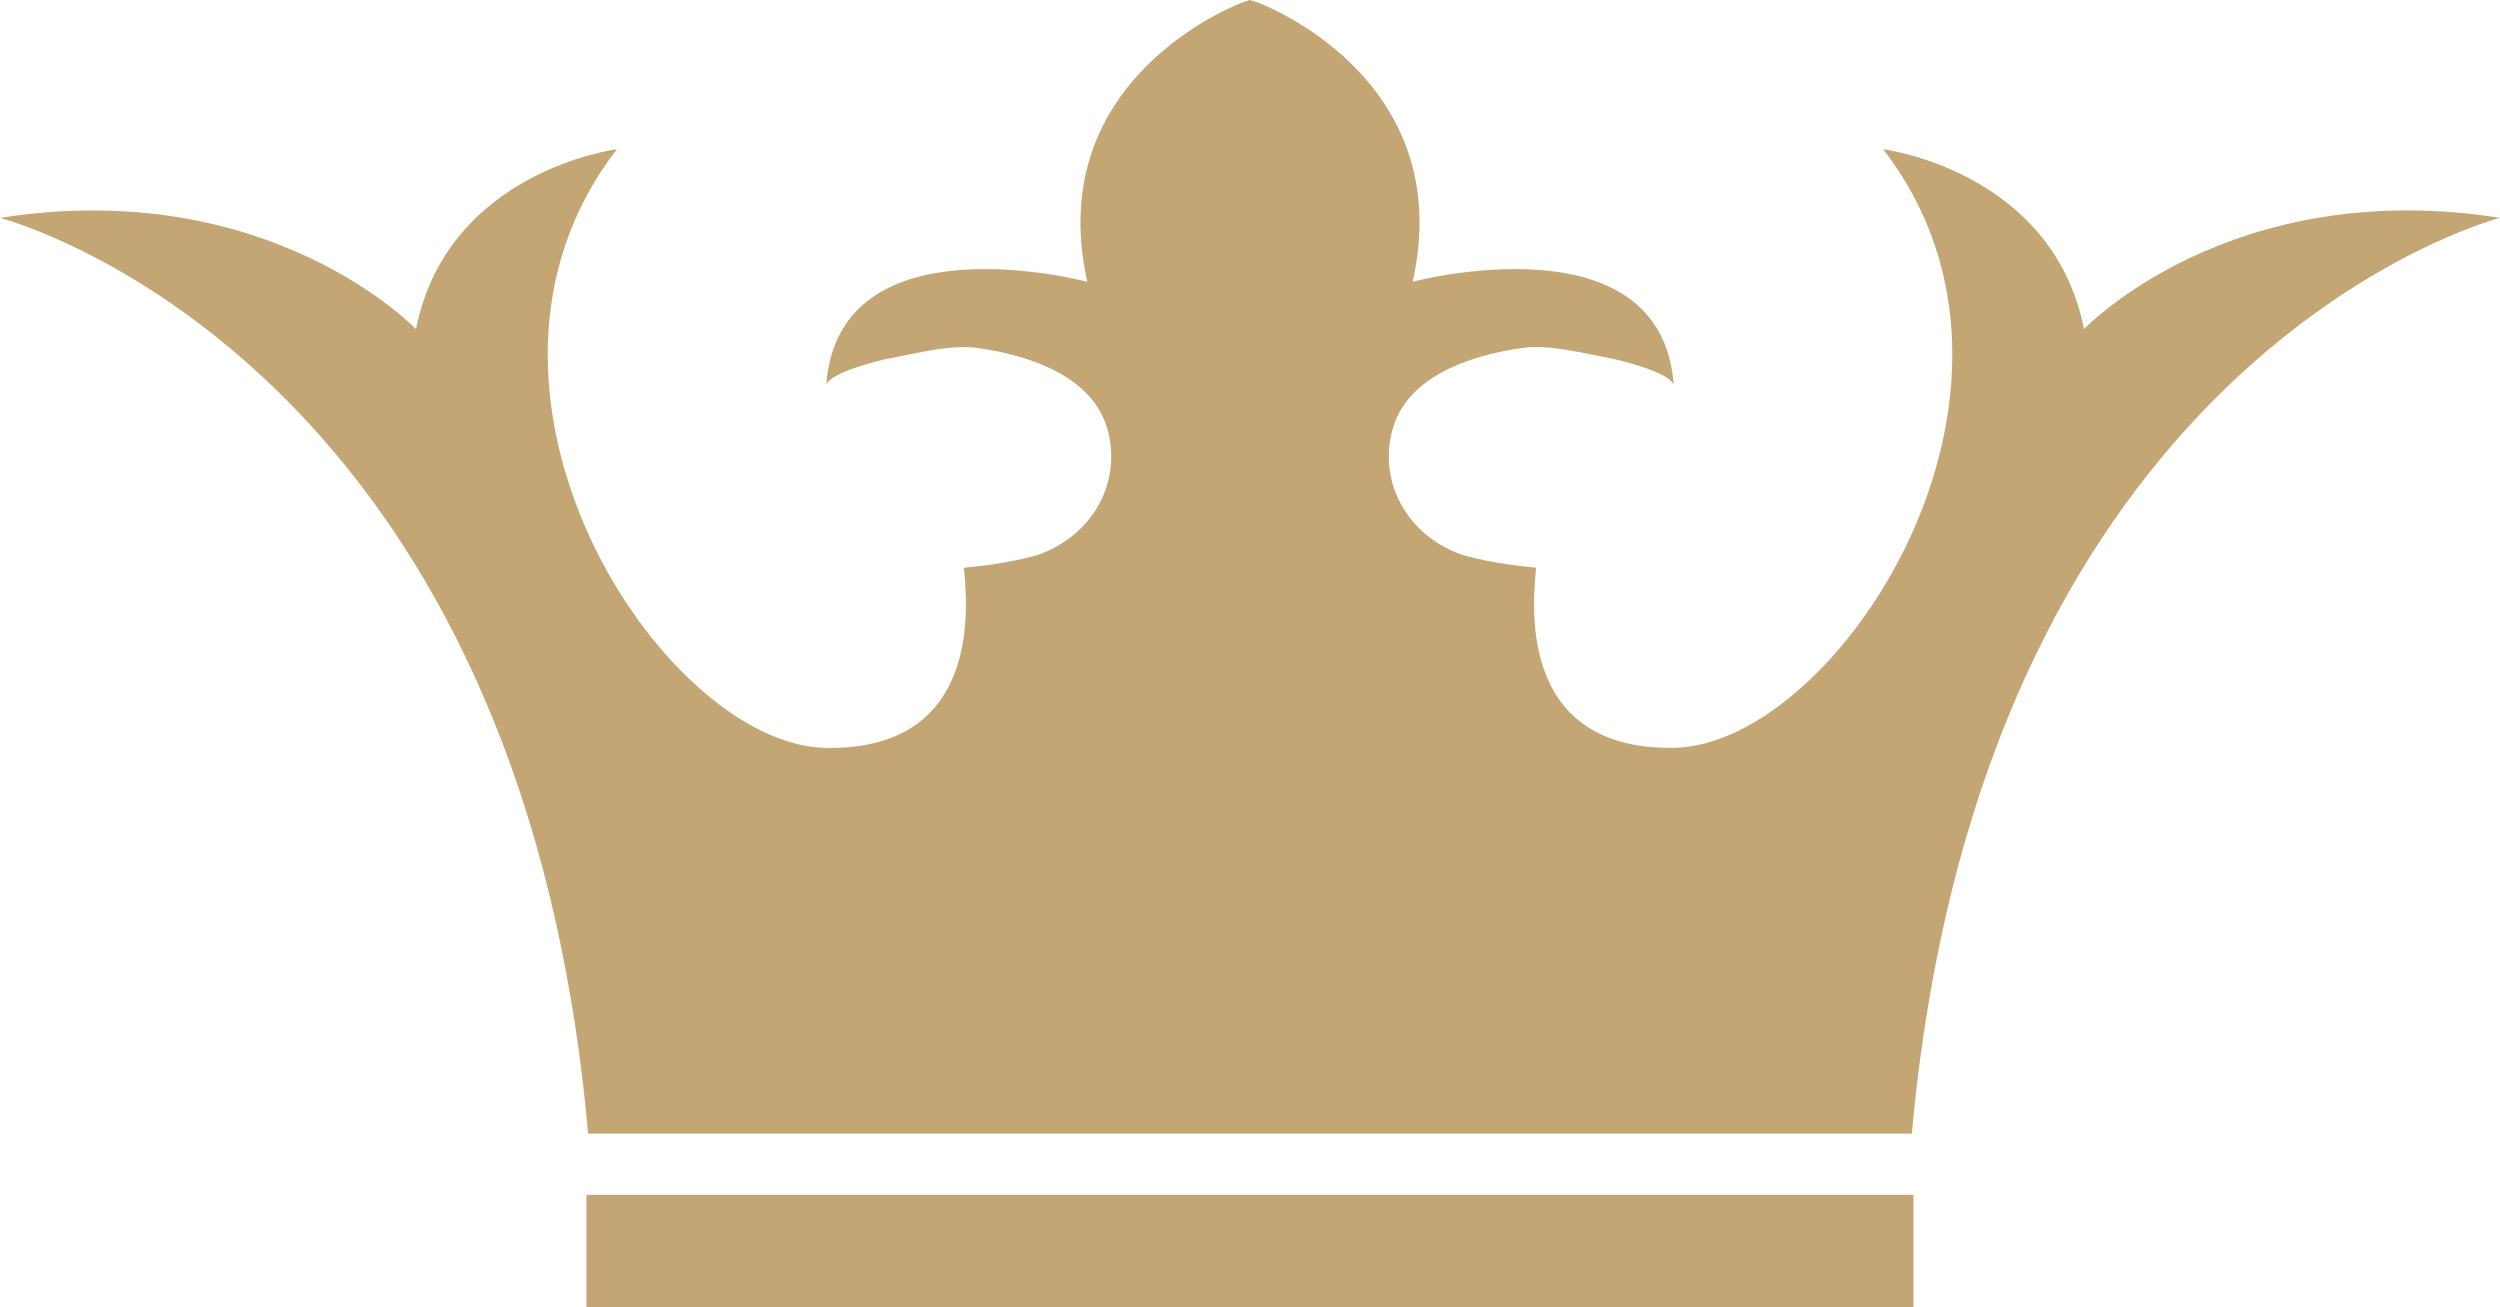 <svg version="1.1" id="图层_1" x="0px" y="0px" width="56.426px" height="29.504px" viewBox="0 0 56.426 29.504" enable-background="new 0 0 56.426 29.504" xml:space="preserve" xmlns:xml="http://www.w3.org/XML/1998/namespace" xmlns="http://www.w3.org/2000/svg" xmlns:xlink="http://www.w3.org/1999/xlink">
  <path fill="#C4A674" d="M56.426,4.917c0,0-9.84,2.522-12.681,16.556c-0.257,1.277-0.464,2.641-0.593,4.113H13.274
	c-0.15-1.711-0.399-3.281-0.719-4.729C9.558,7.361,0,4.918,0,4.918c6.087-0.961,9.389,2.511,9.389,2.511
	c0.713-3.578,4.533-4.06,4.533-4.06c-4.209,5.448,1.036,13.458,4.726,13.512c3.673,0.054,3.141-3.524,3.109-4.067
	c0.931-0.082,1.585-0.256,1.733-0.313c1.314-0.505,1.846-1.794,1.476-2.907c-0.363-1.083-1.665-1.563-2.888-1.738
	c-0.617-0.089-1.391,0.119-2.002,0.233c-0.28,0.052-1.41,0.341-1.429,0.621c0.26-3.846,5.894-2.35,5.894-2.35
	c-1.037-4.646,3.495-6.302,3.495-6.302L28.212,0l0.177,0.057c0,0,4.532,1.656,3.496,6.302c0,0,5.633-1.495,5.893,2.35
	c-0.019-0.28-1.148-0.569-1.426-0.621c-0.613-0.113-1.386-0.321-2.004-0.233c-1.224,0.174-2.525,0.655-2.887,1.738
	c-0.371,1.114,0.162,2.402,1.475,2.907c0.148,0.056,0.803,0.23,1.733,0.313c-0.033,0.543-0.563,4.121,3.108,4.066
	c3.691-0.053,8.938-8.063,4.727-13.511c0,0,3.822,0.482,4.533,4.06C47.037,7.428,50.339,3.956,56.426,4.917z M13.236,29.504h29.952
	v-2.537H13.236V29.504z" class="color c1"/>
</svg>